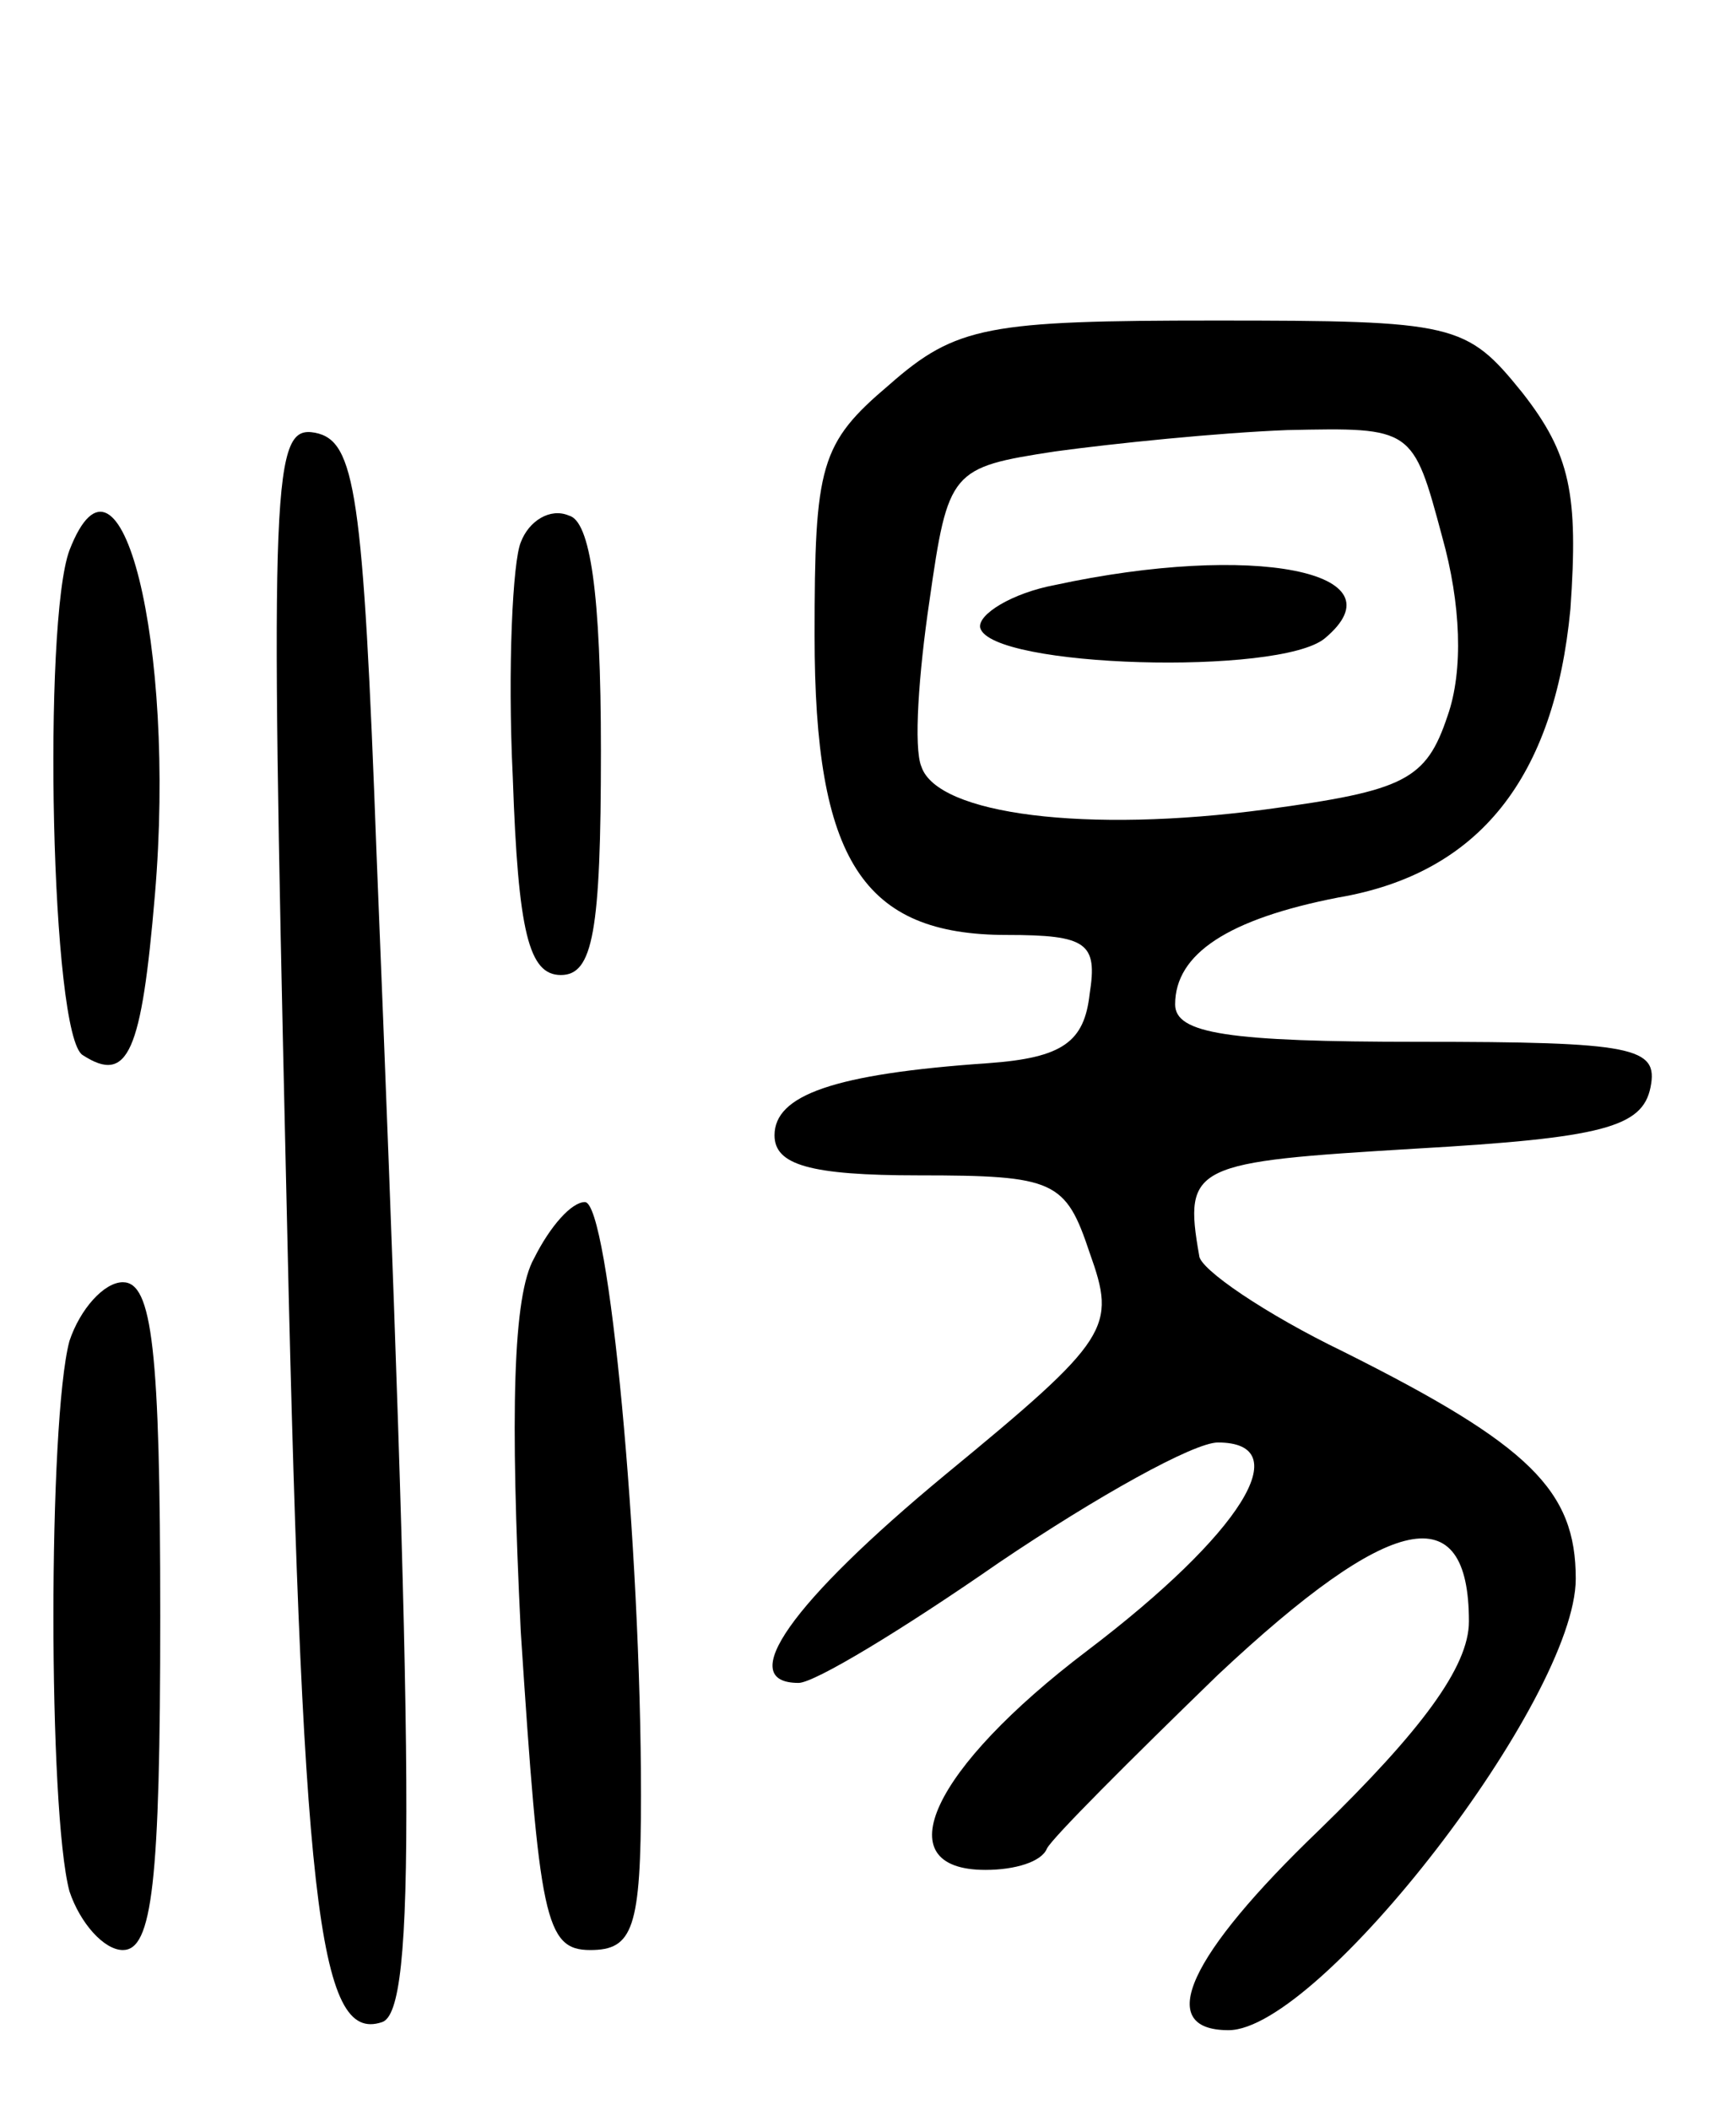 <svg version="1.0" xmlns="http://www.w3.org/2000/svg"
 width="65pt" height="79pt" viewBox="0 0 65 79"
 preserveAspectRatio="xMidYMid meet">
<g transform="translate(0,79) scale(0.1,-0.1)"
fill="#000000" stroke="none">
<path d="M333 646 c-26 -22 -28 -30 -28 -94 0 -84 18 -112 72 -112 30 0 34 -3
31 -22 -2 -18 -10 -24 -38 -26 -58 -4 -80 -12 -80 -27 0 -11 13 -15 54 -15 51
0 55 -2 64 -29 10 -28 8 -32 -54 -83 -58 -48 -79 -78 -55 -78 6 0 39 20 75 45
37 25 73 45 82 45 30 0 9 -34 -49 -78 -58 -44 -76 -82 -38 -82 11 0 21 3 23 8
2 4 31 33 64 65 65 61 94 67 94 20 0 -17 -18 -41 -56 -78 -49 -47 -62 -75 -34
-75 34 0 130 124 130 169 0 33 -17 50 -87 85 -29 14 -54 31 -54 36 -6 34 -2
35 81 40 70 4 85 8 88 23 3 15 -6 17 -87 17 -71 0 -91 3 -91 14 0 19 20 32 61
40 53 9 81 45 87 108 3 43 0 58 -18 81 -21 26 -25 27 -115 27 -85 0 -97 -2
-122 -24z m207 -57 c7 -25 8 -50 2 -67 -8 -24 -16 -28 -68 -35 -67 -9 -123 -2
-129 16 -3 7 -1 35 3 62 7 49 8 50 47 56 22 3 61 7 87 8 47 1 47 1 58 -40z"/>
<path d="M395 571 c-16 -3 -29 -11 -28 -16 4 -15 112 -18 129 -4 30 25 -27 36
-101 20z"/>
<path d="M107 353 c6 -276 12 -328 36 -320 13 4 12 92 -2 437 -5 136 -8 155
-23 158 -16 3 -17 -15 -11 -275z"/>
<path d="M26 584 c-10 -27 -7 -182 5 -189 17 -11 22 1 27 60 8 94 -13 178 -32
129z"/>
<path d="M195 587 c-3 -7 -5 -47 -3 -88 2 -58 6 -74 18 -74 12 0 15 16 15 84
0 59 -4 86 -12 88 -7 3 -15 -2 -18 -10z"/>
<path d="M200 319 c-8 -14 -9 -58 -5 -140 7 -107 9 -119 26 -119 16 0 19 8 19
58 0 93 -12 222 -21 222 -5 0 -13 -9 -19 -21z"/>
<path d="M26 288 c-8 -30 -8 -176 0 -206 4 -12 13 -22 20 -22 11 0 14 25 14
125 0 100 -3 125 -14 125 -7 0 -16 -10 -20 -22z"/>
</g>
</svg>
